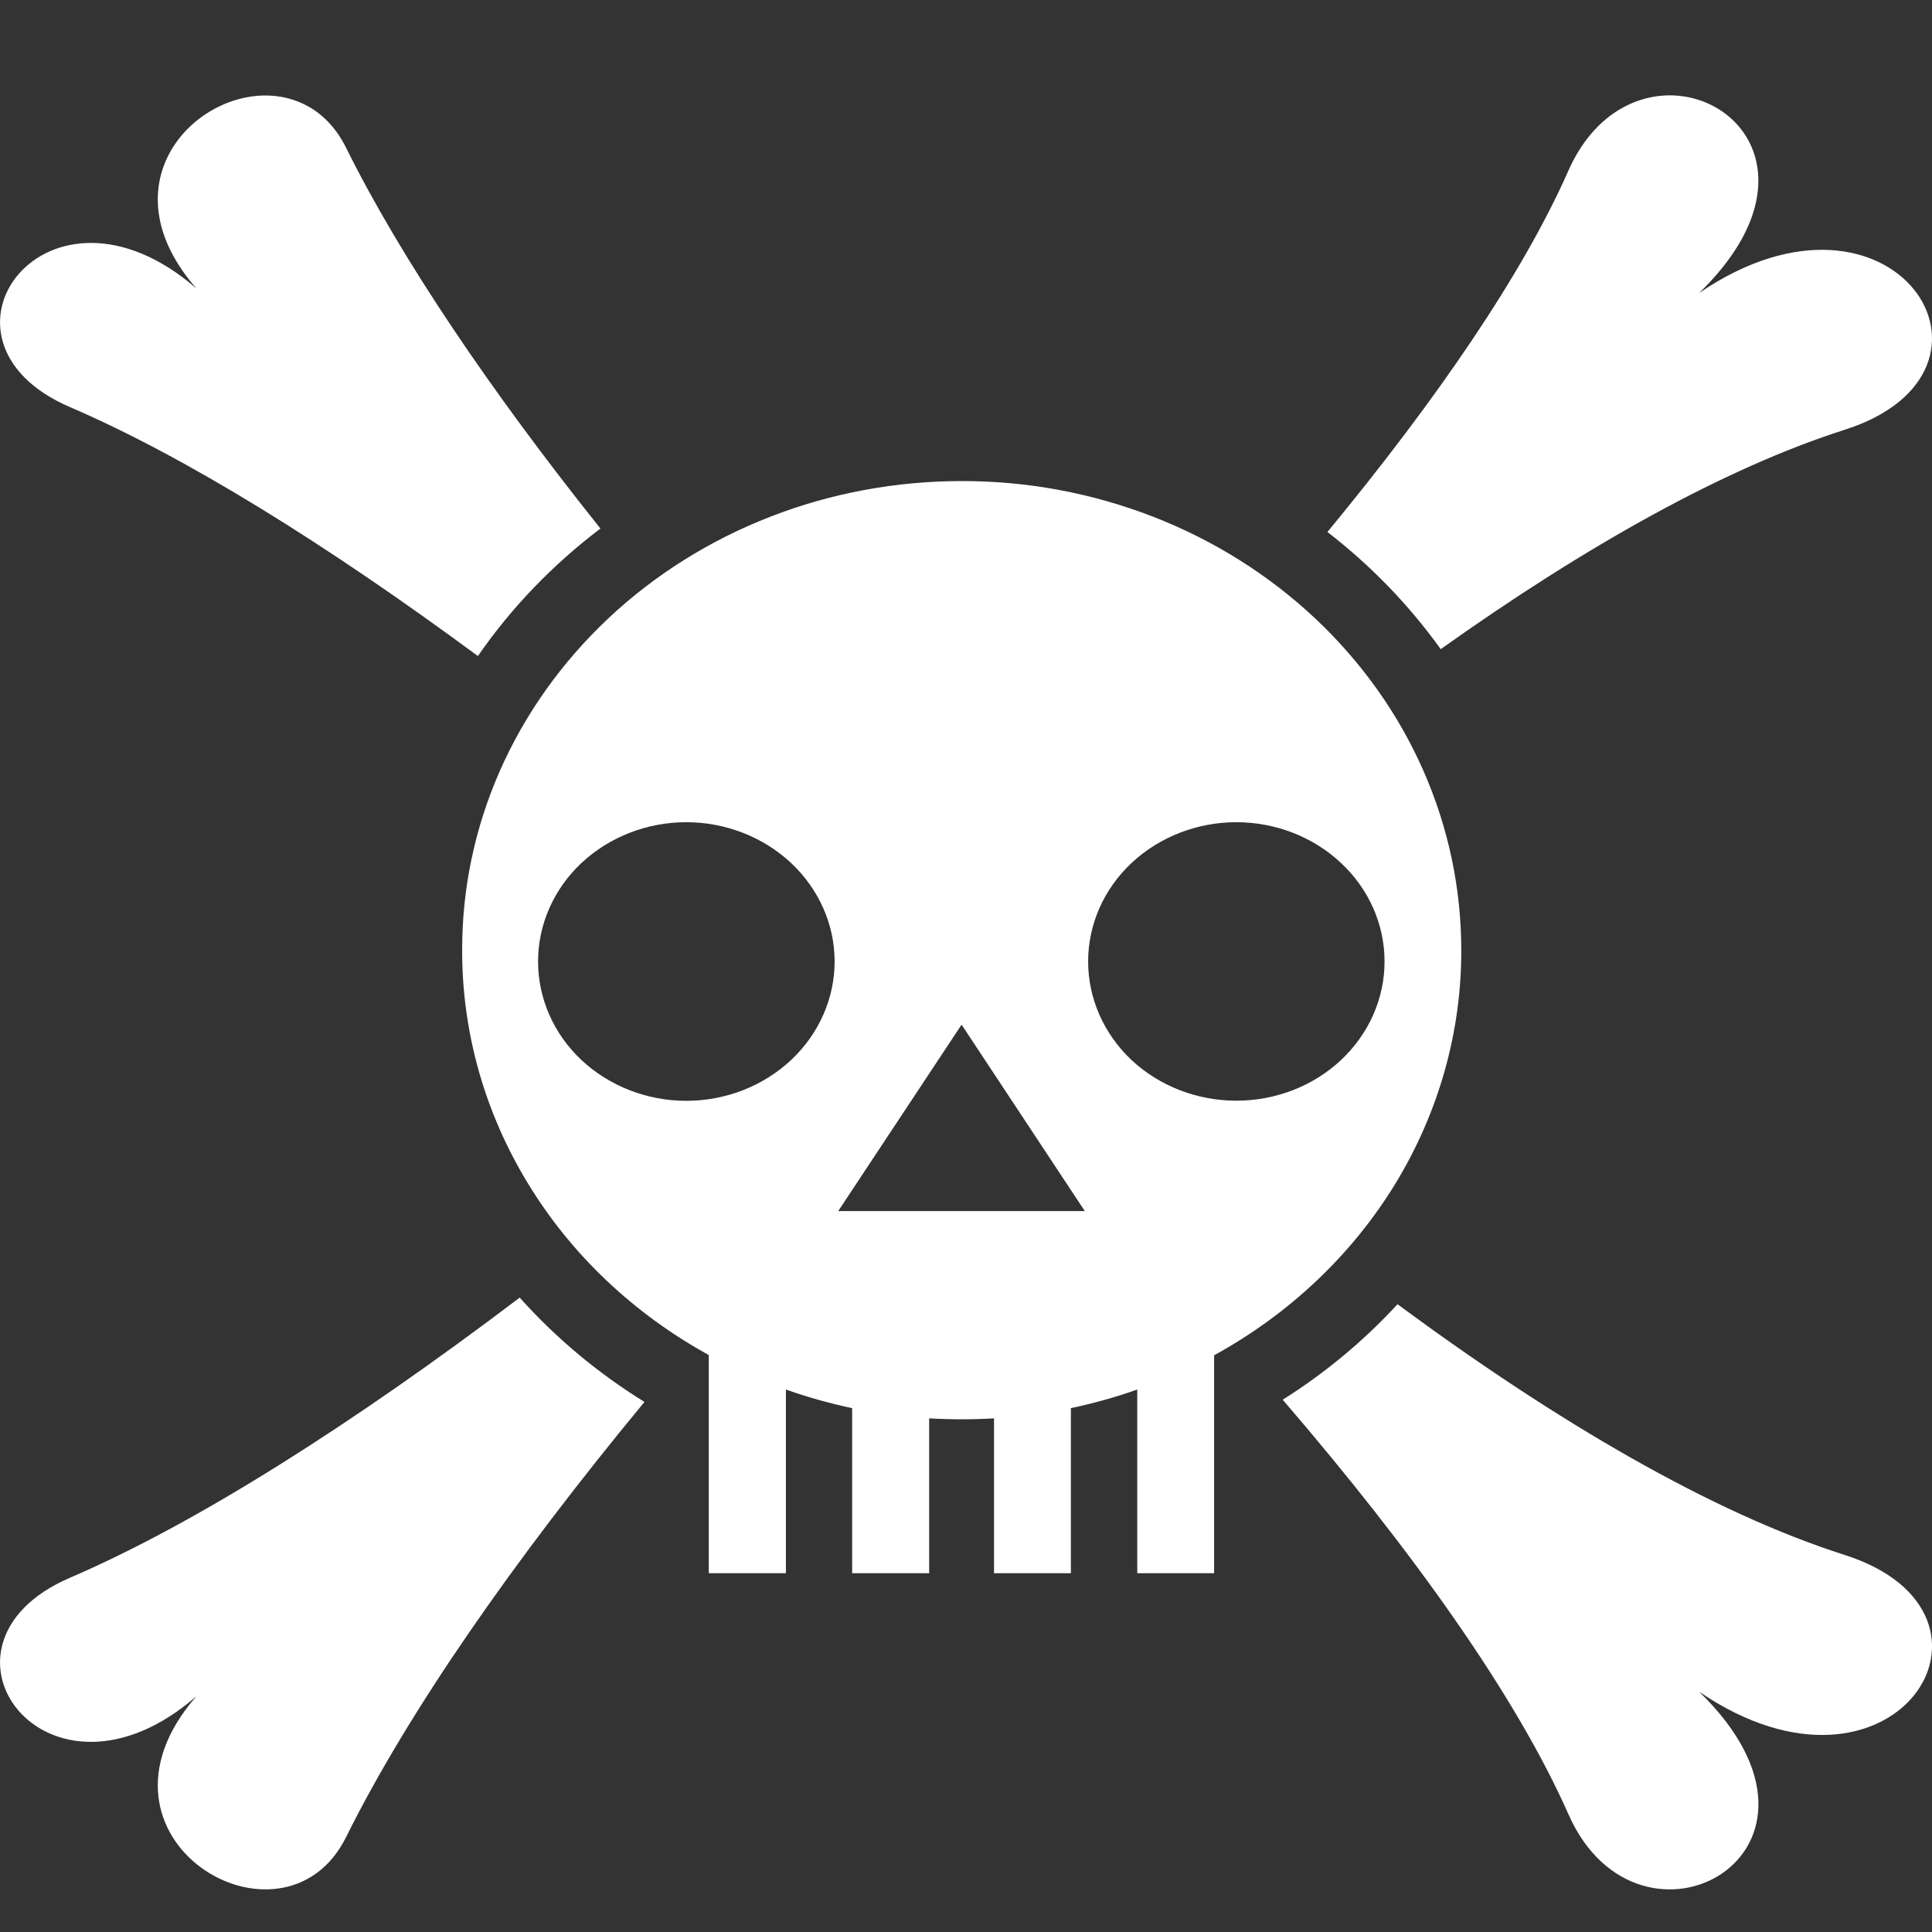 <?xml version="1.0" encoding="UTF-8" standalone="no"?>
<svg
   width="14"
   height="14"
   viewBox="0 0 14 14"
   fill="none"
   version="1.1"
   id="svg1"
   sodipodi:docname="item-deathEffect-style.svg"
   inkscape:version="1.3.2 (091e20e, 2023-11-25, custom)"
   xmlns:inkscape="http://www.inkscape.org/namespaces/inkscape"
   xmlns:sodipodi="http://sodipodi.sourceforge.net/DTD/sodipodi-0.dtd"
   xmlns="http://www.w3.org/2000/svg"
   xmlns:svg="http://www.w3.org/2000/svg">
  <rect x="0" y="0" width="14" height="14" fill="#333333" stroke="none"/>
  <defs
     id="defs1" />
  <sodipodi:namedview
     id="namedview1"
     pagecolor="#ffffff"
     bordercolor="#000000"
     borderopacity="0.25"
     inkscape:showpageshadow="2"
     inkscape:pageopacity="0.0"
     inkscape:pagecheckerboard="0"
     inkscape:deskcolor="#d1d1d1"
     inkscape:zoom="61.5"
     inkscape:cx="6.9918699"
     inkscape:cy="7"
     inkscape:window-width="1920"
     inkscape:window-height="1057"
     inkscape:window-x="1272"
     inkscape:window-y="-8"
     inkscape:window-maximized="1"
     inkscape:current-layer="svg1" />
  <path
     d="M12.093 0.691C11.824 0.694 11.535 0.855 11.366 1.235C11.034 1.987 10.413 2.893 9.619 3.855C9.935 4.099 10.211 4.385 10.44 4.704C11.487 3.959 12.495 3.393 13.368 3.114C14.699 2.689 13.726 1.16 12.313 2.123C13.116 1.343 12.644 0.686 12.093 0.691ZM1.911 0.692C1.358 0.703 0.788 1.364 1.423 2.09C0.341 1.152 -0.624 2.464 0.507 2.95C1.345 3.31 2.373 3.949 3.463 4.754C3.705 4.404 4.005 4.092 4.351 3.83C3.552 2.829 2.906 1.873 2.508 1.071C2.373 0.799 2.143 0.688 1.91 0.692H1.911ZM6.969 3.486C6.493 3.486 6.022 3.573 5.583 3.744C5.143 3.915 4.744 4.165 4.408 4.481C4.072 4.797 3.805 5.172 3.623 5.584C3.441 5.997 3.348 6.439 3.349 6.886C3.348 7.479 3.512 8.062 3.826 8.576C4.139 9.091 4.591 9.519 5.136 9.819V11.4H5.695V10.069C5.85 10.124 6.01 10.169 6.175 10.204V11.4H6.733V10.278C6.889 10.287 7.046 10.287 7.203 10.278V11.4H7.76V10.204C7.923 10.169 8.084 10.125 8.241 10.069V11.4H8.798V9.821C9.344 9.521 9.796 9.093 10.111 8.578C10.425 8.063 10.59 7.48 10.589 6.886C10.589 6.439 10.496 5.997 10.314 5.584C10.133 5.172 9.866 4.797 9.53 4.481C9.193 4.165 8.794 3.914 8.355 3.744C7.915 3.573 7.444 3.485 6.969 3.486V3.486ZM4.973 5.958C5.258 5.958 5.531 6.065 5.733 6.254C5.934 6.443 6.048 6.7 6.048 6.967C6.048 7.235 5.934 7.492 5.733 7.681C5.531 7.87 5.258 7.977 4.973 7.977C4.688 7.977 4.415 7.87 4.213 7.681C4.012 7.492 3.899 7.235 3.899 6.967C3.899 6.7 4.012 6.443 4.213 6.254C4.415 6.065 4.688 5.958 4.973 5.958ZM8.959 5.958C9.244 5.958 9.517 6.065 9.718 6.254C9.92 6.443 10.033 6.7 10.033 6.967C10.033 7.235 9.92 7.491 9.718 7.681C9.517 7.87 9.244 7.976 8.959 7.976C8.674 7.976 8.401 7.87 8.199 7.681C7.998 7.491 7.885 7.235 7.885 6.967C7.885 6.7 7.998 6.443 8.199 6.254C8.401 6.065 8.674 5.958 8.959 5.958ZM6.968 7.425L7.861 8.776H6.074L6.968 7.425ZM3.766 9.403C2.565 10.313 1.422 11.04 0.507 11.433C-0.624 11.919 0.341 13.231 1.423 12.292C0.52 13.325 2.054 14.228 2.508 13.312C2.958 12.405 3.724 11.303 4.67 10.159C4.331 9.949 4.027 9.695 3.766 9.403V9.403ZM10.127 9.451C9.883 9.716 9.604 9.948 9.295 10.143C10.245 11.247 10.99 12.297 11.366 13.148C11.88 14.308 13.509 13.421 12.313 12.259C13.727 13.223 14.699 11.694 13.368 11.268C12.408 10.962 11.286 10.307 10.127 9.451Z"
     fill="white"
     id="path1" />
</svg>
